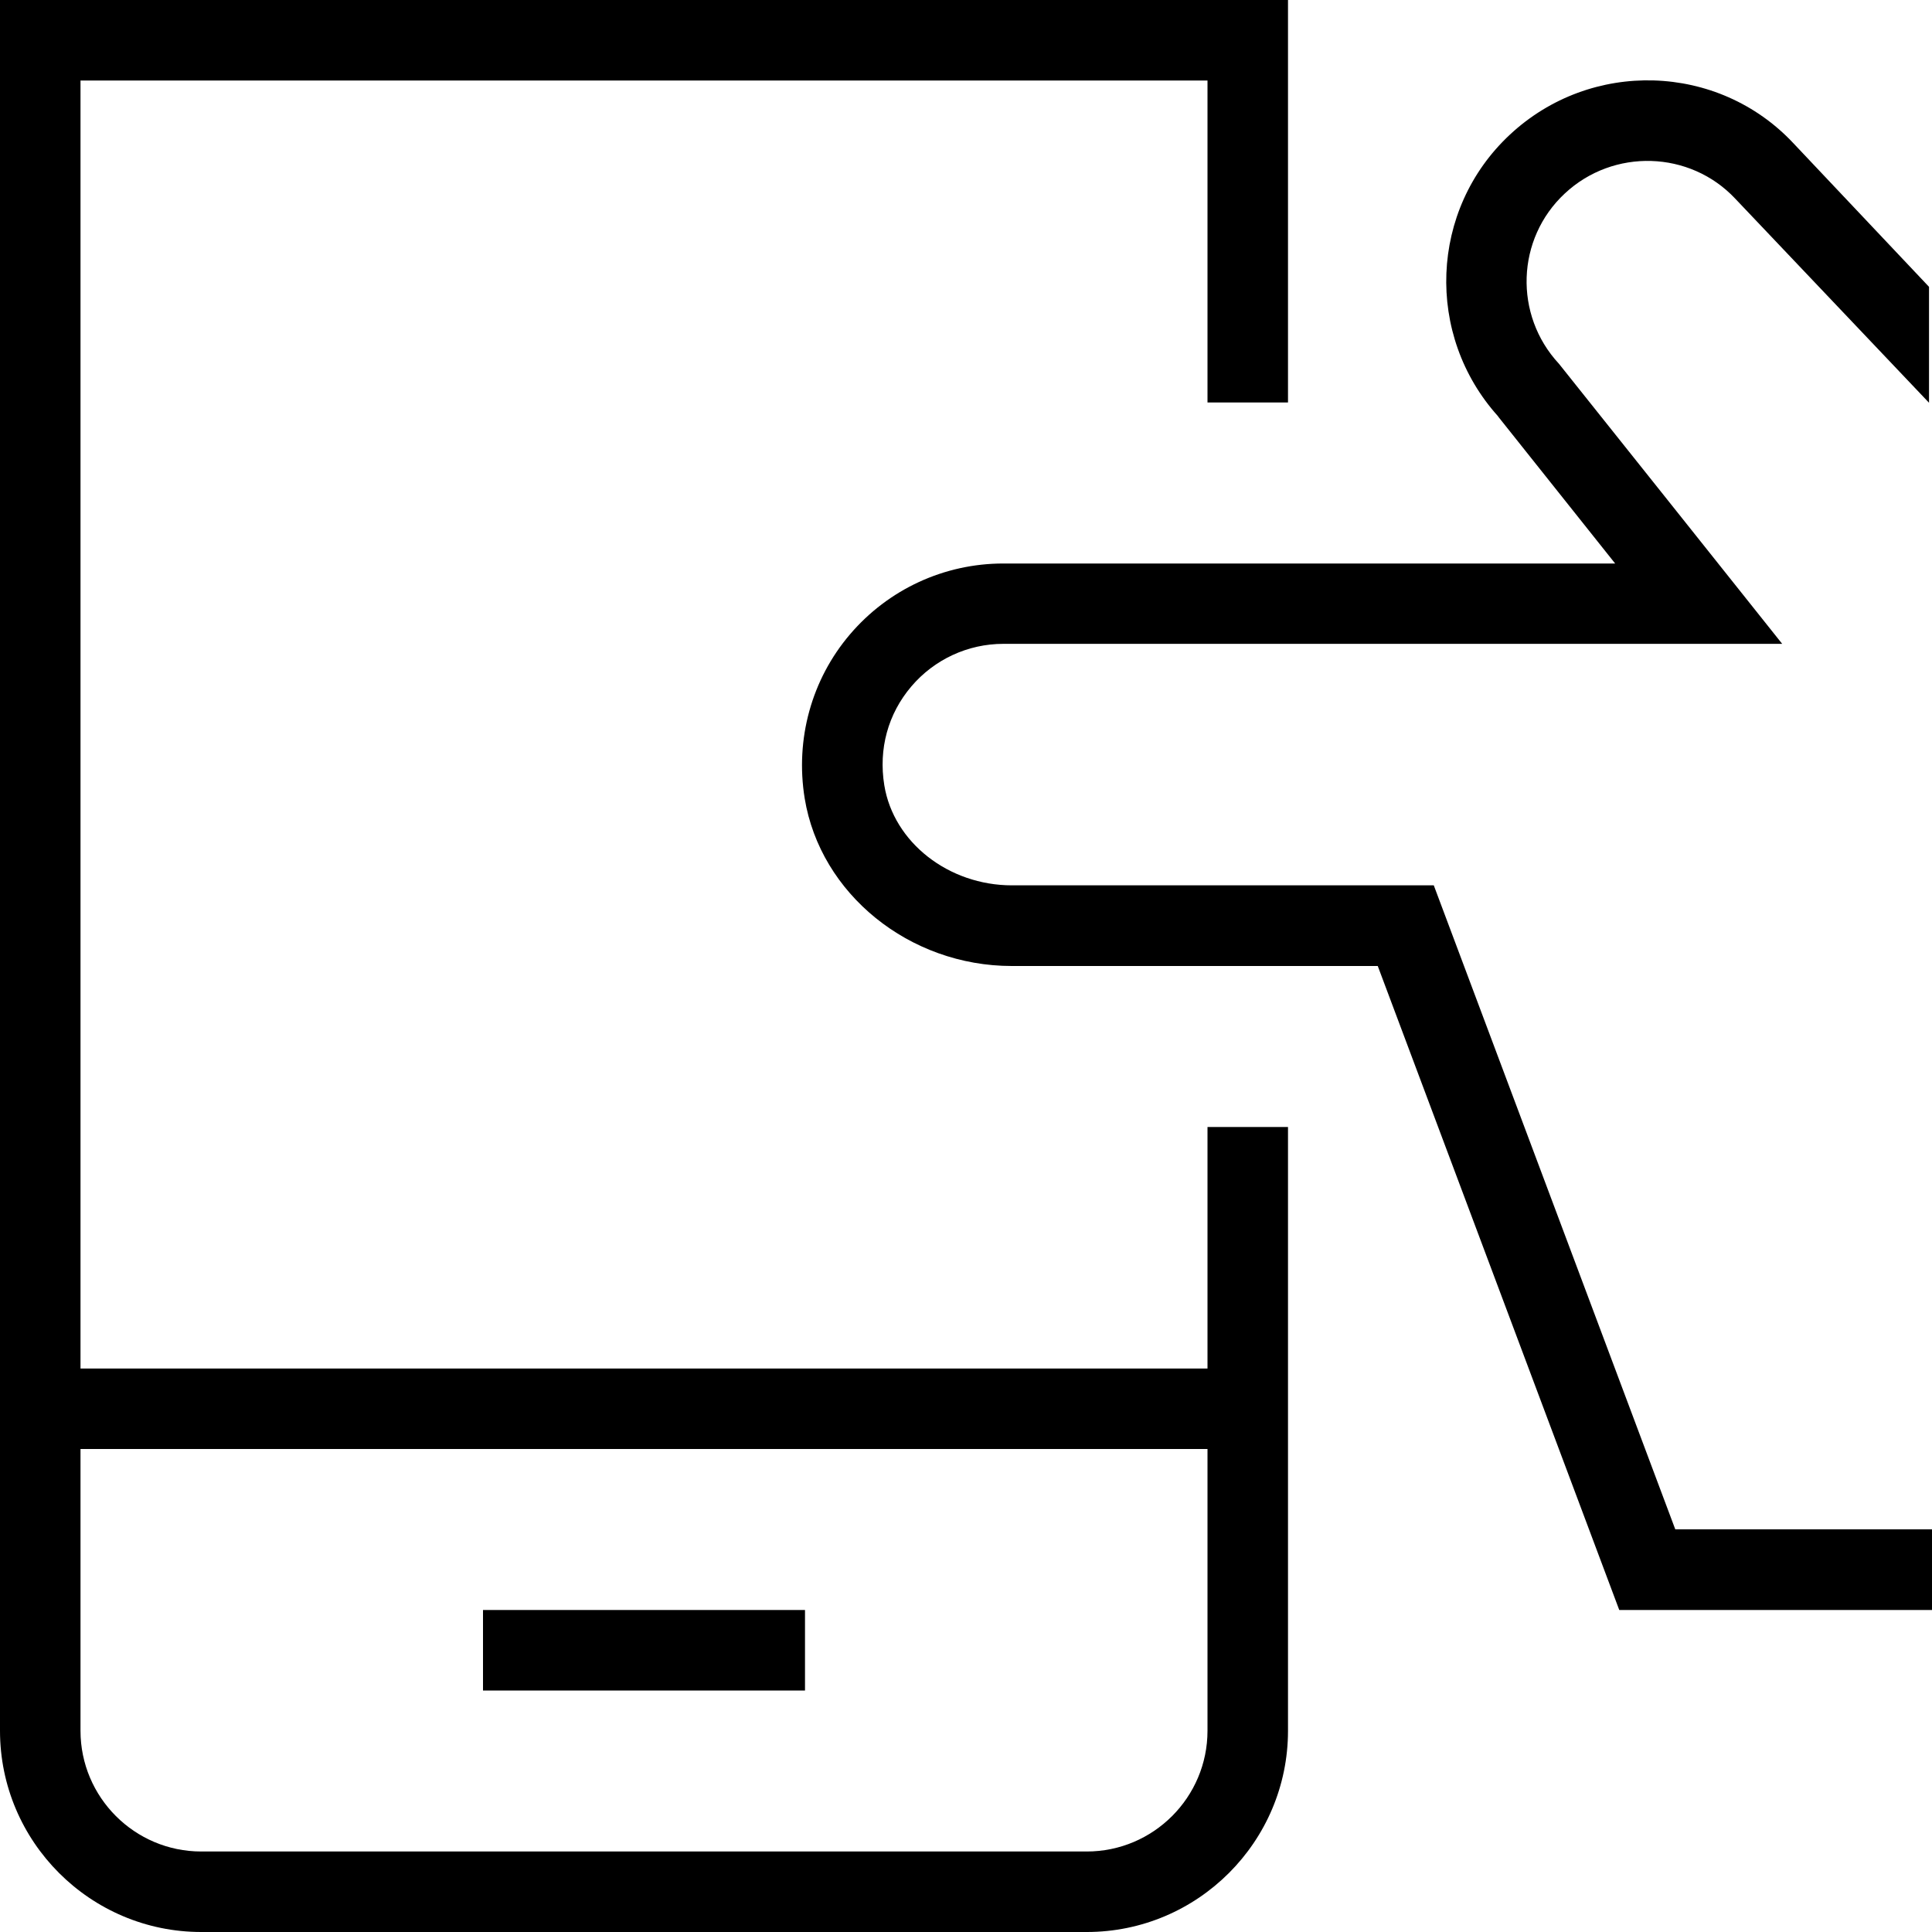 <?xml version="1.0" encoding="UTF-8"?>
<svg xmlns="http://www.w3.org/2000/svg" id="Layer_1" data-name="Layer 1" viewBox="0 0 24 24">
  <path d="m24,19v1h-3.885l-3-8h-4.546c-1.273,0-2.379-.896-2.573-2.083-.119-.734.085-1.476.562-2.036s1.17-.881,1.905-.881h7.601l-1.454-1.826h.002c-.912-1.009-.854-2.57.143-3.5,1.007-.941,2.588-.894,3.524.106l1.684,1.783v1.44l-2.407-2.535c-.562-.599-1.514-.629-2.118-.064-.603.562-.635,1.509-.072,2.115.01.01,2.773,3.479,2.773,3.479h-9.675c-.44,0-.857.193-1.143.529-.29.341-.409.776-.336,1.227.115.709.797,1.244,1.586,1.244h5.24l3,8h3.192Zm-9-5h1v7.5c0,1.378-1.122,2.5-2.5,2.5H2.5c-1.378,0-2.5-1.122-2.5-2.5V0h16v5h-1V1H1v16h14v-3Zm0,7.5v-3.5H1v3.5c0,.827.673,1.5,1.5,1.5h11c.827,0,1.5-.673,1.5-1.5Zm-5-.5h-4v-1h4s0,1,0,1Z"/>
</svg>
